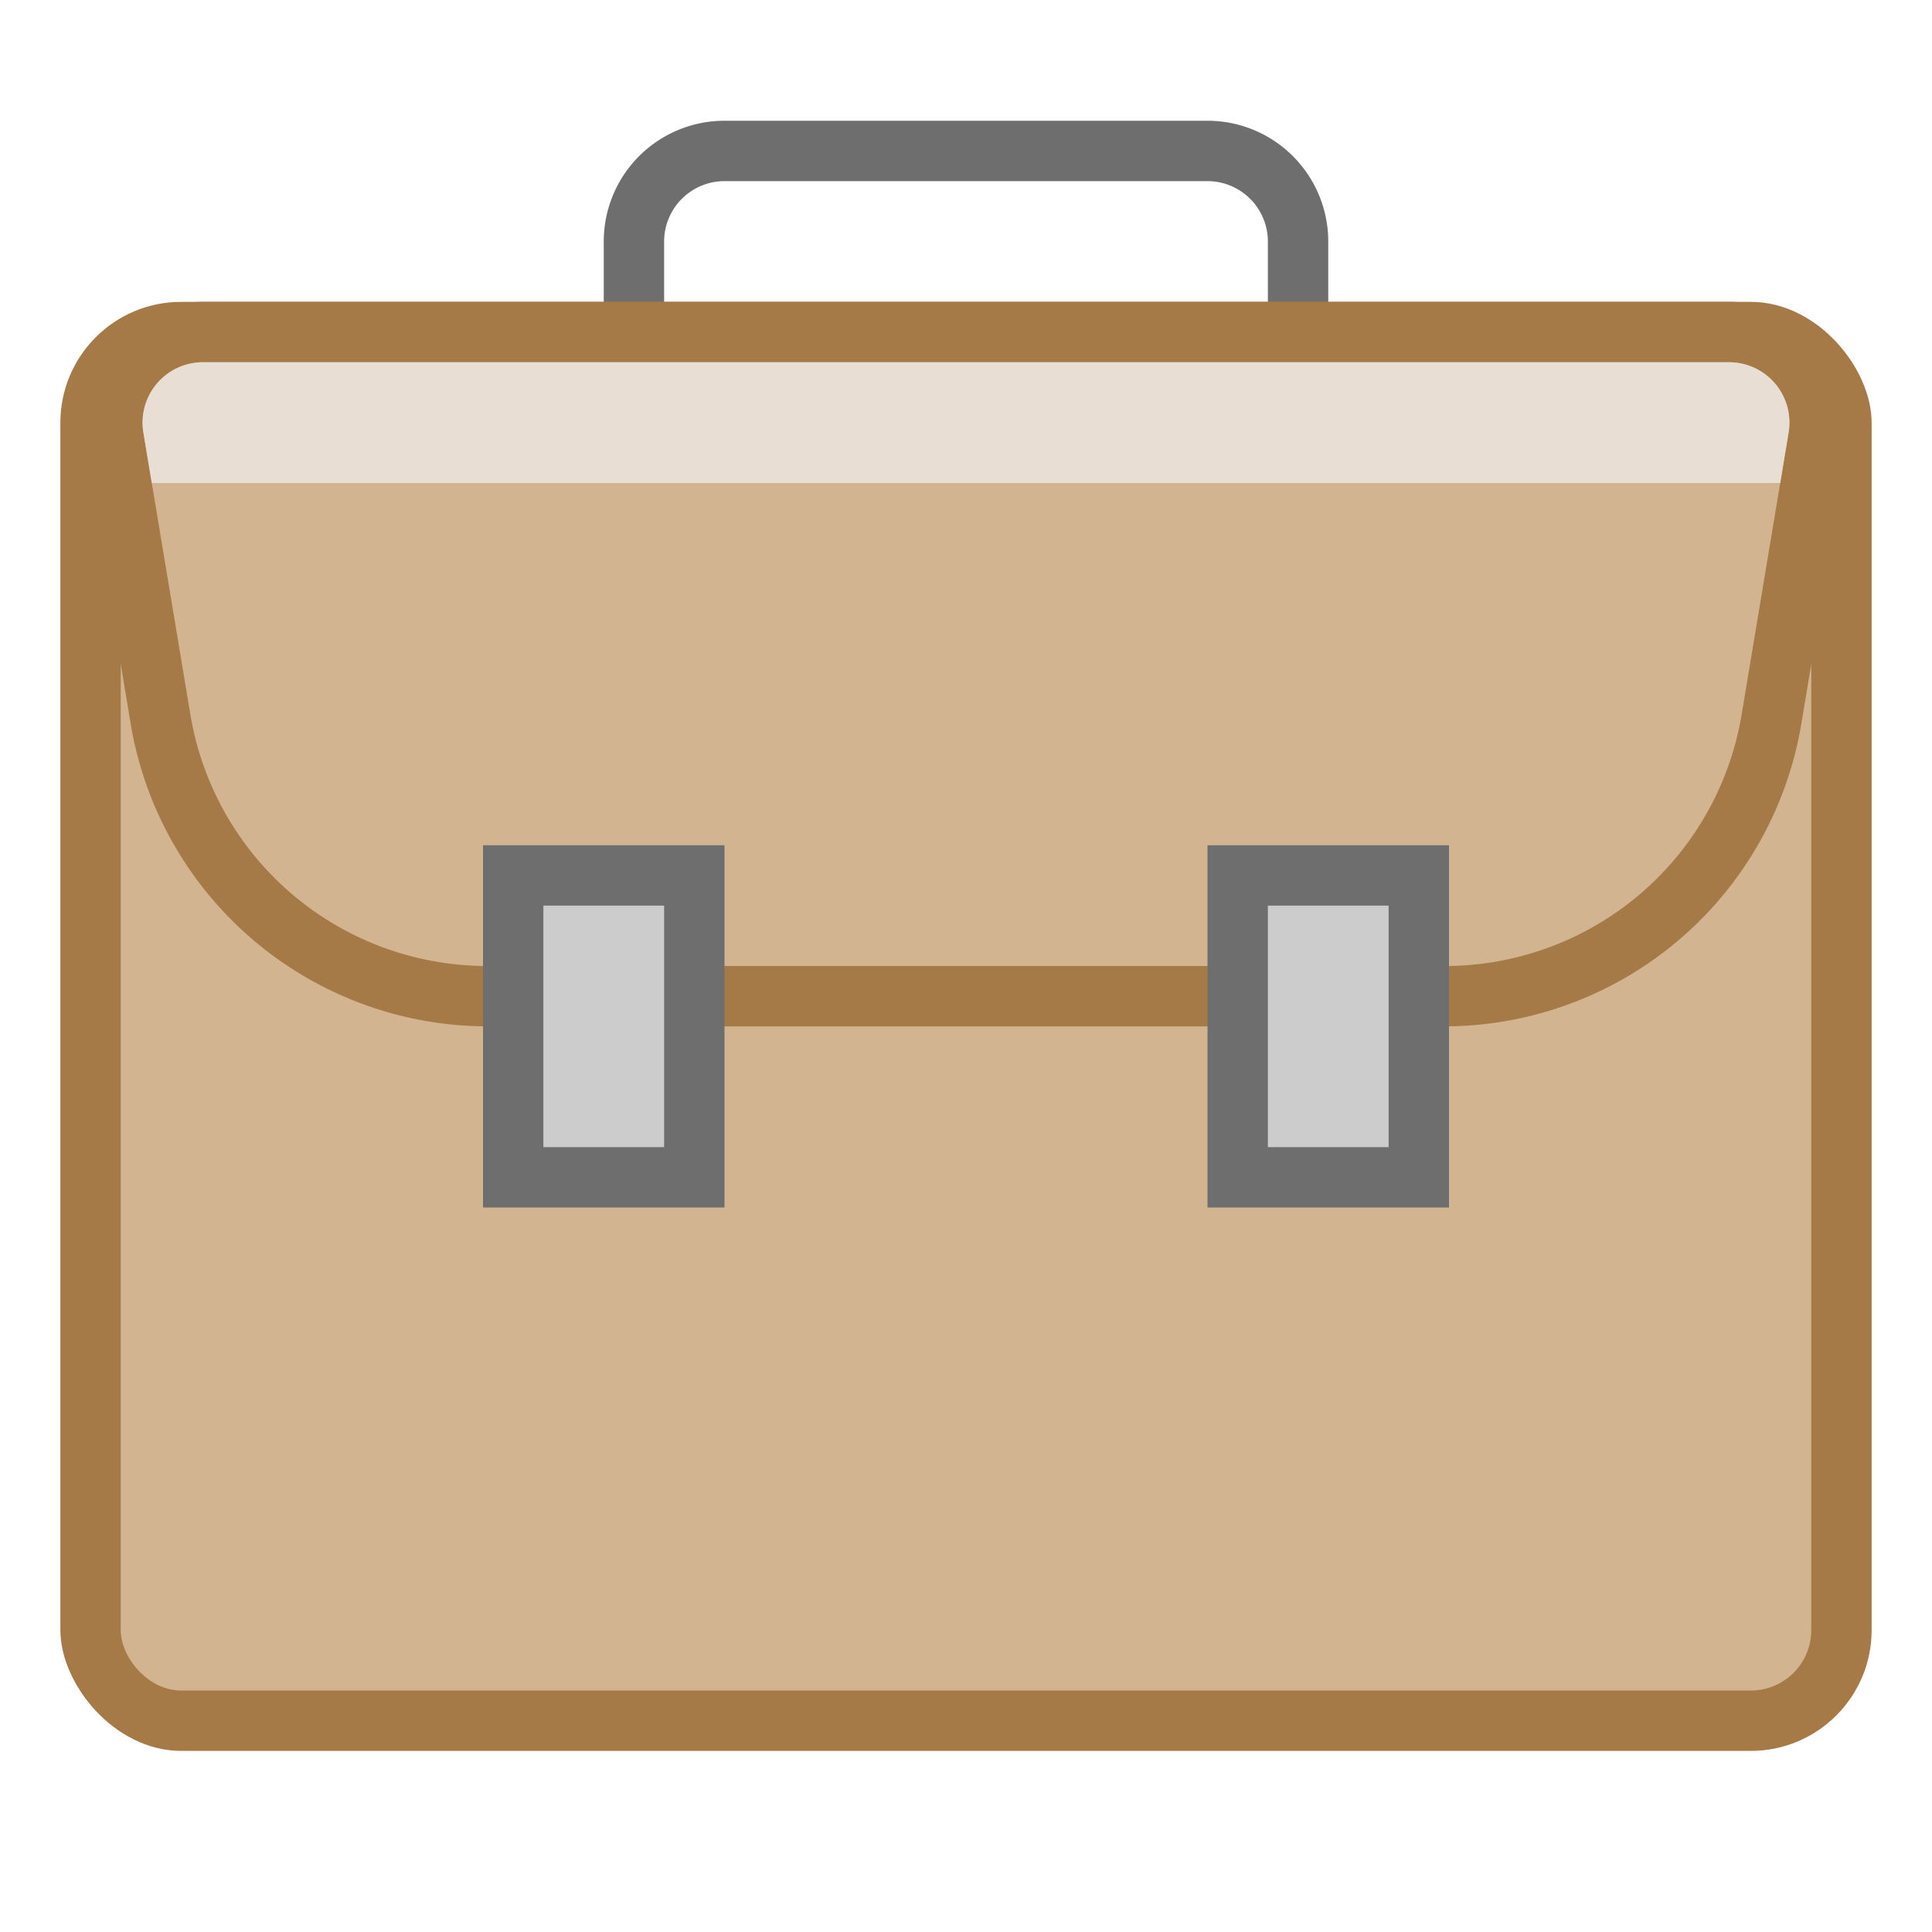 <svg xmlns="http://www.w3.org/2000/svg" viewBox="0 0 32 32"><title>Investigation32</title><g id="Icons"><path d="M20,2H12a2,2,0,0,0-2,2V8H22V4A2,2,0,0,0,20,2Zm1,5H11V4a1.001,1.001,0,0,1,1-1h8a1.001,1.001,0,0,1,1,1Z" style="fill:#6e6e6e"/><rect width="32" height="32" style="fill:none"/><rect x="1" y="5" width="30" height="24" rx="2" style="fill:#a67a47"/><rect x="2" y="6" width="28" height="22" rx="1" style="fill:#d3b490"/><path d="M23.917,17H8.083A6,6,0,0,1,2.164,11.986L1.388,7.329A2,2,0,0,1,3.361,5H28.639a2,2,0,0,1,1.973,2.329l-.776,4.658A6,6,0,0,1,23.917,17Z" style="fill:#a67a47"/><path d="M8.083,16a4.984,4.984,0,0,1-4.932-4.178L2.375,7.164A1,1,0,0,1,3.361,6H28.639a1,1,0,0,1,.986,1.164l-.776,4.658A4.984,4.984,0,0,1,23.917,16Z" style="fill:#d3b490"/><rect x="7" y="15" width="6" height="4" transform="matrix(0, -1, 1, 0, -7, 27)" style="fill:#6e6e6e"/><rect x="9" y="15" width="2" height="4" style="fill:#ccc"/><rect x="19" y="15" width="6" height="4" transform="matrix(0, -1, 1, 0, 5, 39)" style="fill:#6e6e6e"/><rect x="21" y="15" width="2" height="4" style="fill:#ccc"/><path d="M28.639,6H3.361a1,1,0,0,0-.986,1.164L2.514,8h26.972l.139-.836A1,1,0,0,0,28.639,6Z" style="fill:#e9ded4"/></g></svg>